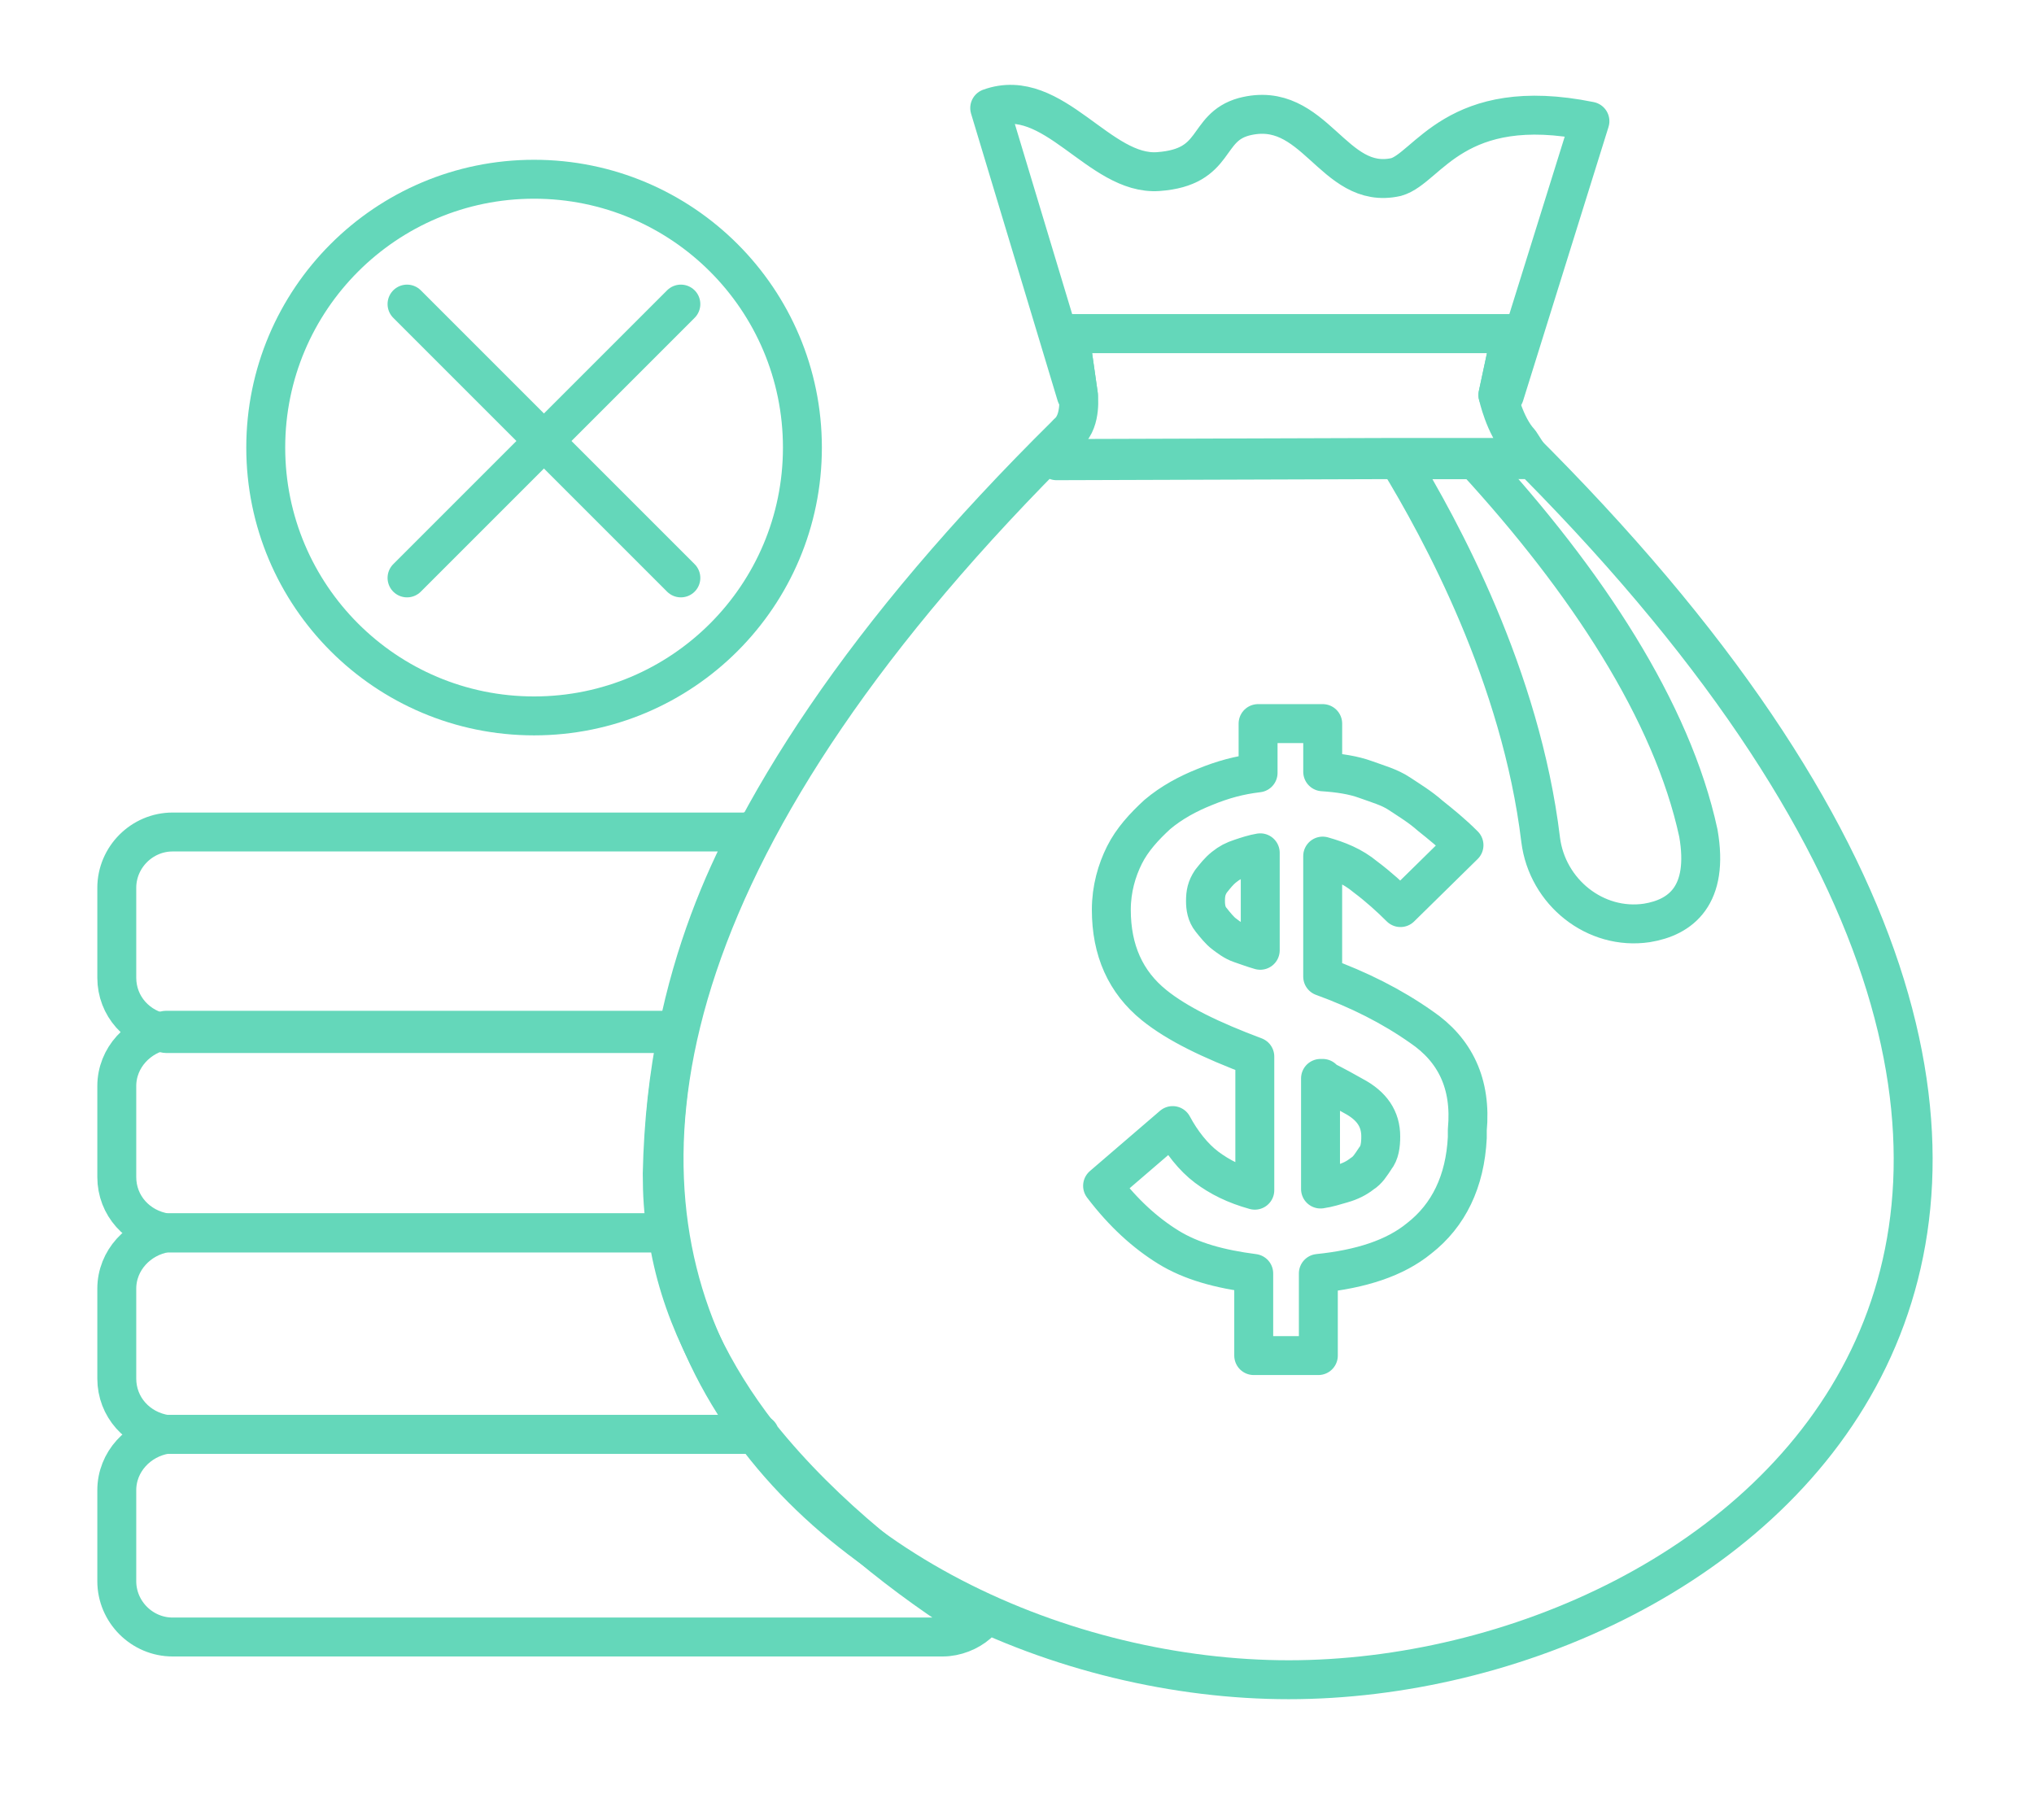 <?xml version="1.0" encoding="utf-8"?>
<!-- Generator: Adobe Illustrator 17.0.0, SVG Export Plug-In . SVG Version: 6.00 Build 0)  -->
<!DOCTYPE svg PUBLIC "-//W3C//DTD SVG 1.1//EN" "http://www.w3.org/Graphics/SVG/1.1/DTD/svg11.dtd">
<svg version="1.1" id="Layer_2" xmlns="http://www.w3.org/2000/svg" xmlns:xlink="http://www.w3.org/1999/xlink" x="0px" y="0px"
	 width="104.5px" height="93.5px" viewBox="0 0 104.5 93.5" enable-background="new 0 0 104.5 93.5" xml:space="preserve">
<g>
	<g>
		<path fill="none" stroke="#64D7BA" stroke-width="2" stroke-linecap="round" stroke-linejoin="round" stroke-miterlimit="10" d="
			M38.525,42.69c-1.463,2.757-2.87,6.19-3.714,10.354c0,0,0,0,0,0.056H8.87c-0.113,0-0.225,0-0.338,0C7.069,52.875,6,51.693,6,50.23
			v-4.614c0-1.576,1.294-2.87,2.87-2.87h29.711V42.69H38.525z"/>
	</g>
	<g>
		<path fill="none" stroke="#64D7BA" stroke-width="2" stroke-linecap="round" stroke-linejoin="round" stroke-miterlimit="10" d="
			M34.811,52.987c-0.45,2.251-0.732,4.671-0.788,7.315c0,1.013,0.056,2.026,0.225,2.982c0,0,0,0,0,0.056H8.87
			c-0.113,0-0.225,0-0.338,0C7.069,63.116,6,61.935,6,60.472v-4.671c0-1.463,1.125-2.645,2.532-2.87c0.113,0,0.225,0,0.338,0h25.941
			V52.987z"/>
	</g>
	<g>
		<path fill="none" stroke="#64D7BA" stroke-width="2" stroke-linecap="round" stroke-linejoin="round" stroke-miterlimit="10" d="
			M38.975,73.695H8.87c-0.113,0-0.225,0-0.338,0C7.069,73.47,6,72.288,6,70.825v-4.614c0-1.463,1.125-2.645,2.532-2.87
			c0.113,0,0.225,0,0.338,0h25.435c0,0,0,0,0,0.056C34.867,67.224,36.668,70.713,38.975,73.695L38.975,73.695z"/>
	</g>
	<g>
		<path fill="none" stroke="#64D7BA" stroke-width="2" stroke-linecap="round" stroke-linejoin="round" stroke-miterlimit="10" d="
			M50.229,83.43c-0.45,0.394-1.125,0.675-1.801,0.675H8.87c-1.576,0-2.87-1.294-2.87-2.87v-4.671c0-1.463,1.125-2.645,2.532-2.87
			c0.113,0,0.225,0,0.338,0h30.161c0,0,0,0,0,0.056C42.407,77.972,46.797,81.292,50.229,83.43z"/>
	</g>
</g>
<g>
	<path fill="none" stroke="#64D7BA" stroke-width="2" stroke-linecap="round" stroke-linejoin="round" stroke-miterlimit="10" d="
		M66.21,86.3c-22.902,0-52.895-23.015-11.423-63.98l-0.506,1.351l17.388-0.056h3.939h2.87l-0.45-0.732
		C118.88,63.398,89.056,86.3,66.21,86.3z"/>
	<path fill="none" stroke="#64D7BA" stroke-width="2" stroke-linecap="round" stroke-linejoin="round" stroke-miterlimit="10" d="
		M81.685,6.226l-4.389,14.068h-0.338l0.675-3.151H54.956l0.45,3.151h-0.113L50.848,5.551c3.264-1.182,5.627,3.489,8.666,3.264
		c3.095-0.225,2.363-2.251,4.389-2.814c3.658-0.957,4.558,3.826,7.822,3.095C73.357,8.646,74.763,4.819,81.685,6.226z"/>
	<g id="XMLID_2_">
		
			<path id="XMLID_3_" fill="none" stroke="#64D7BA" stroke-width="2" stroke-linecap="round" stroke-linejoin="round" stroke-miterlimit="10" d="
			M73.019,52.762c-1.519-1.069-3.207-1.913-5.064-2.588v-6.19c0.788,0.225,1.519,0.506,2.195,1.069
			c0.675,0.506,1.294,1.069,1.801,1.576l3.264-3.207c-0.619-0.619-1.182-1.069-1.744-1.519c-0.506-0.45-1.069-0.788-1.576-1.125
			c-0.506-0.338-1.125-0.506-1.744-0.732c-0.619-0.225-1.351-0.338-2.195-0.394v-2.476h-3.32v2.532
			c-0.957,0.113-1.801,0.338-2.757,0.732c-0.844,0.338-1.688,0.788-2.42,1.407c-0.675,0.619-1.294,1.294-1.688,2.082
			c-0.394,0.788-0.675,1.744-0.675,2.814c0,2.082,0.732,3.714,2.195,4.896c1.182,0.957,2.926,1.801,5.177,2.645v6.865
			c-1.013-0.281-1.801-0.675-2.476-1.182c-0.675-0.506-1.294-1.294-1.744-2.138l-3.601,3.095c1.069,1.407,2.195,2.42,3.376,3.151
			c1.182,0.732,2.645,1.125,4.389,1.351v4.22h3.32v-4.22c2.195-0.225,3.939-0.788,5.177-1.801c1.519-1.182,2.363-2.926,2.476-5.177
			l0,0c0-0.113,0-0.281,0-0.394C75.607,55.688,74.763,53.944,73.019,52.762z M67.955,55.463c0.675,0.338,1.182,0.619,1.576,0.844
			c0.957,0.506,1.407,1.182,1.407,2.082c0,0.45-0.056,0.844-0.281,1.125c-0.225,0.338-0.394,0.619-0.675,0.788
			c-0.281,0.225-0.619,0.394-1.013,0.506s-0.732,0.225-1.125,0.281v-5.683h0.113v0.057H67.955z M63.734,48.486
			c-0.338-0.113-0.619-0.338-0.844-0.506c-0.225-0.169-0.45-0.45-0.675-0.732c-0.225-0.281-0.281-0.619-0.281-0.957
			c0-0.394,0.056-0.675,0.281-1.013c0.225-0.281,0.394-0.506,0.675-0.732c0.281-0.225,0.506-0.338,0.844-0.45
			c0.338-0.113,0.675-0.225,1.013-0.281v5.008C64.353,48.711,64.072,48.598,63.734,48.486z"/>
	</g>
	<path fill="none" stroke="#64D7BA" stroke-width="2" stroke-linecap="round" stroke-linejoin="round" stroke-miterlimit="10" d="
		M84.611,47.417c-2.645,0.394-5.121-1.576-5.458-4.277c-1.013-8.384-5.121-15.925-7.315-19.526h3.939
		c5.74,6.246,10.129,12.942,11.479,19.188C87.818,46.01,86.355,47.135,84.611,47.417z"/>
	<path fill="none" stroke="#64D7BA" stroke-width="2" stroke-linecap="round" stroke-linejoin="round" stroke-miterlimit="10" d="
		M78.59,23.501h-2.87h-3.939l-17.388,0.056l0.506-1.351c0.675-0.619,0.506-1.913,0.506-1.913l-0.45-3.151h22.677l-0.675,3.151
		c0,0,0.338,1.576,1.125,2.42L78.59,23.501z"/>
</g>
<circle fill="none" stroke="#64D7BA" stroke-width="2" stroke-linecap="round" stroke-linejoin="round" stroke-miterlimit="10" cx="27.439" cy="22.995" r="13.786"/>
<line fill="none" stroke="#64D7BA" stroke-width="2" stroke-linecap="round" stroke-linejoin="round" stroke-miterlimit="10" x1="34.98" y1="15.623" x2="20.912" y2="29.691"/>
<line fill="none" stroke="#64D7BA" stroke-width="2" stroke-linecap="round" stroke-linejoin="round" stroke-miterlimit="10" x1="34.98" y1="29.691" x2="20.912" y2="15.623"/>
</svg>
